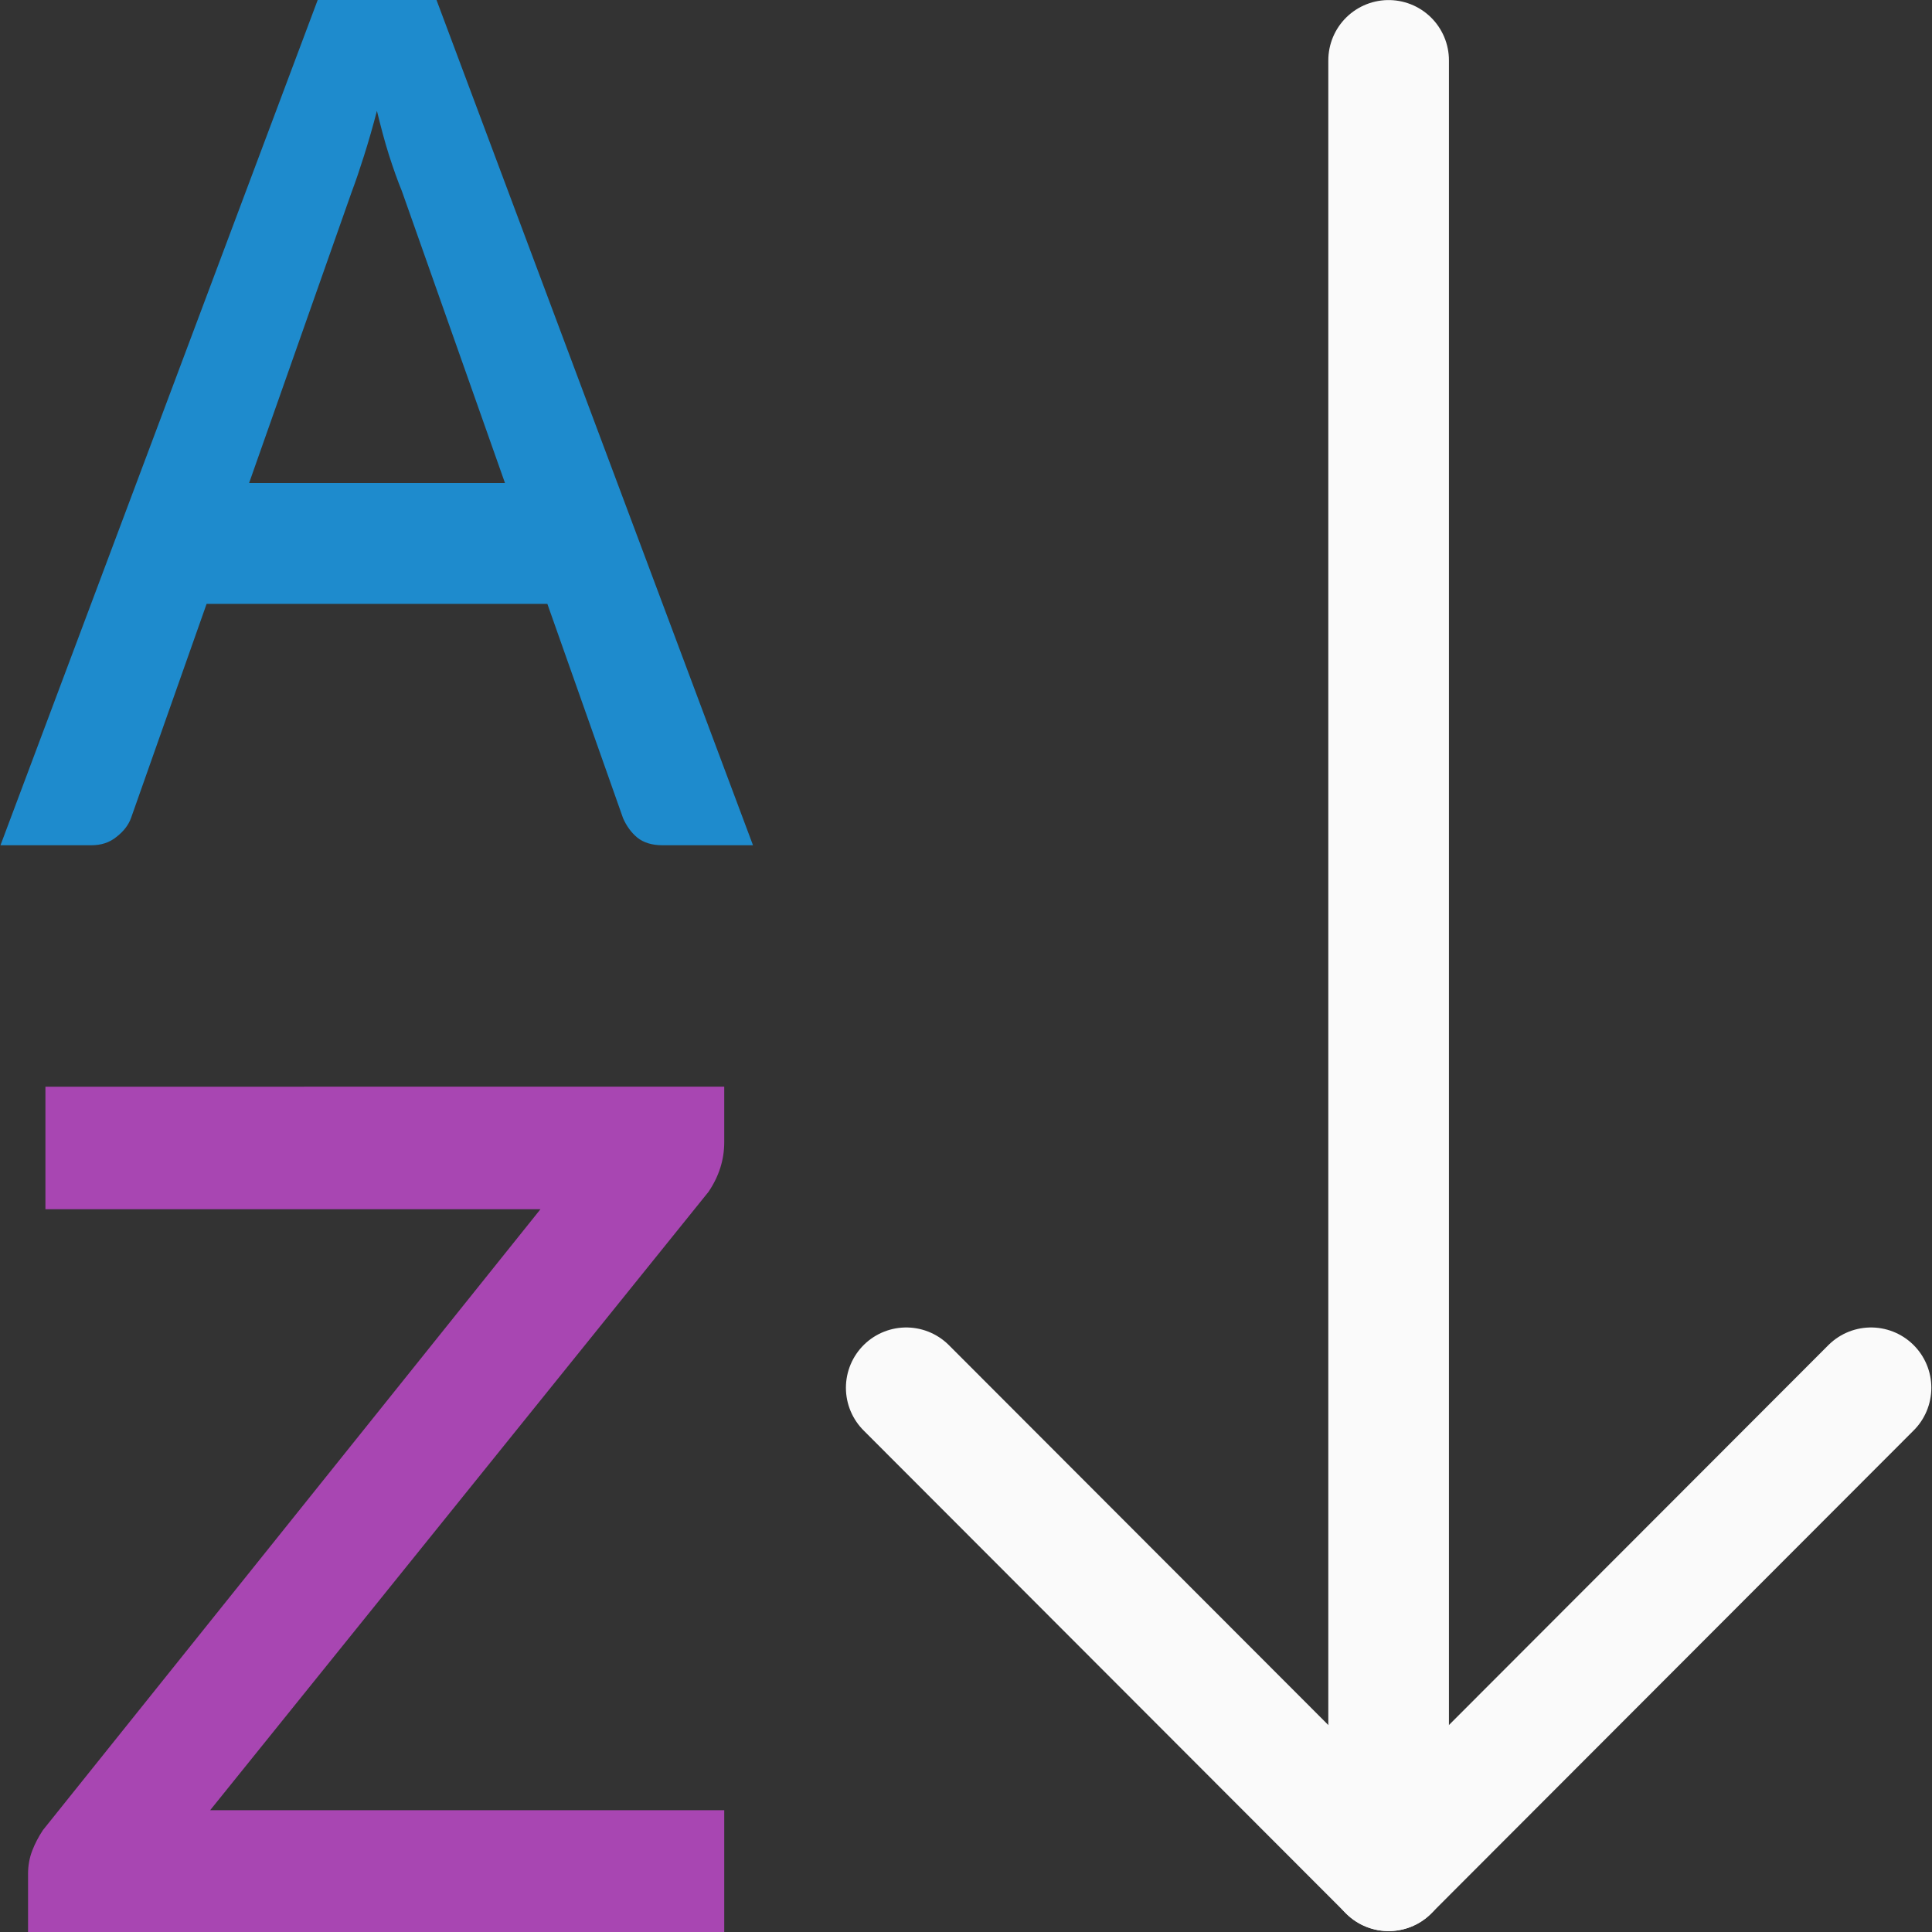 <svg viewBox="0 0 16 16" xmlns="http://www.w3.org/2000/svg"><rect x="0" y="0" width="16" height="16" fill="#333333" stroke="none"/><path d="m15.495 11.493-3.995 4-3.995-4" fill="none" stroke="#fafafa" stroke-linecap="round" stroke-linejoin="round" stroke-width=".999"/><path d="m11.5 15.493v-14.993" fill="none" stroke="#fafafa" stroke-linecap="round" stroke-linejoin="round" stroke-width=".999"/><path d="m5.971-.458v1.309c0 .417-.124.807-.371 1.172l-11.758 14.59h12.129v2.891h-16.426v-1.387c0-.195.033-.378.098-.547s.15-.332.254-.488l11.738-14.648h-11.68v-2.891z" fill="#a846b2" transform="matrix(.351 0 0 .351 3.902 9.16)"/><path d="m2.627 9-2.627 7h.752c.082 0 .15-.022.207-.068.06-.046.102-.1.123-.16l.625-1.771h2.822l.627 1.775c.028.064.067.118.117.16.053.043.124.064.209.064h.75l-2.621-7zm.49.916c.032.131.064.254.1.367s.072.214.107.299l.854 2.418h-2.119l.85-2.412c.032-.085.066-.185.102-.299.036-.114.072-.238.107-.373z" fill="#1e8bcd" transform="translate(.004 -9)"/></svg>